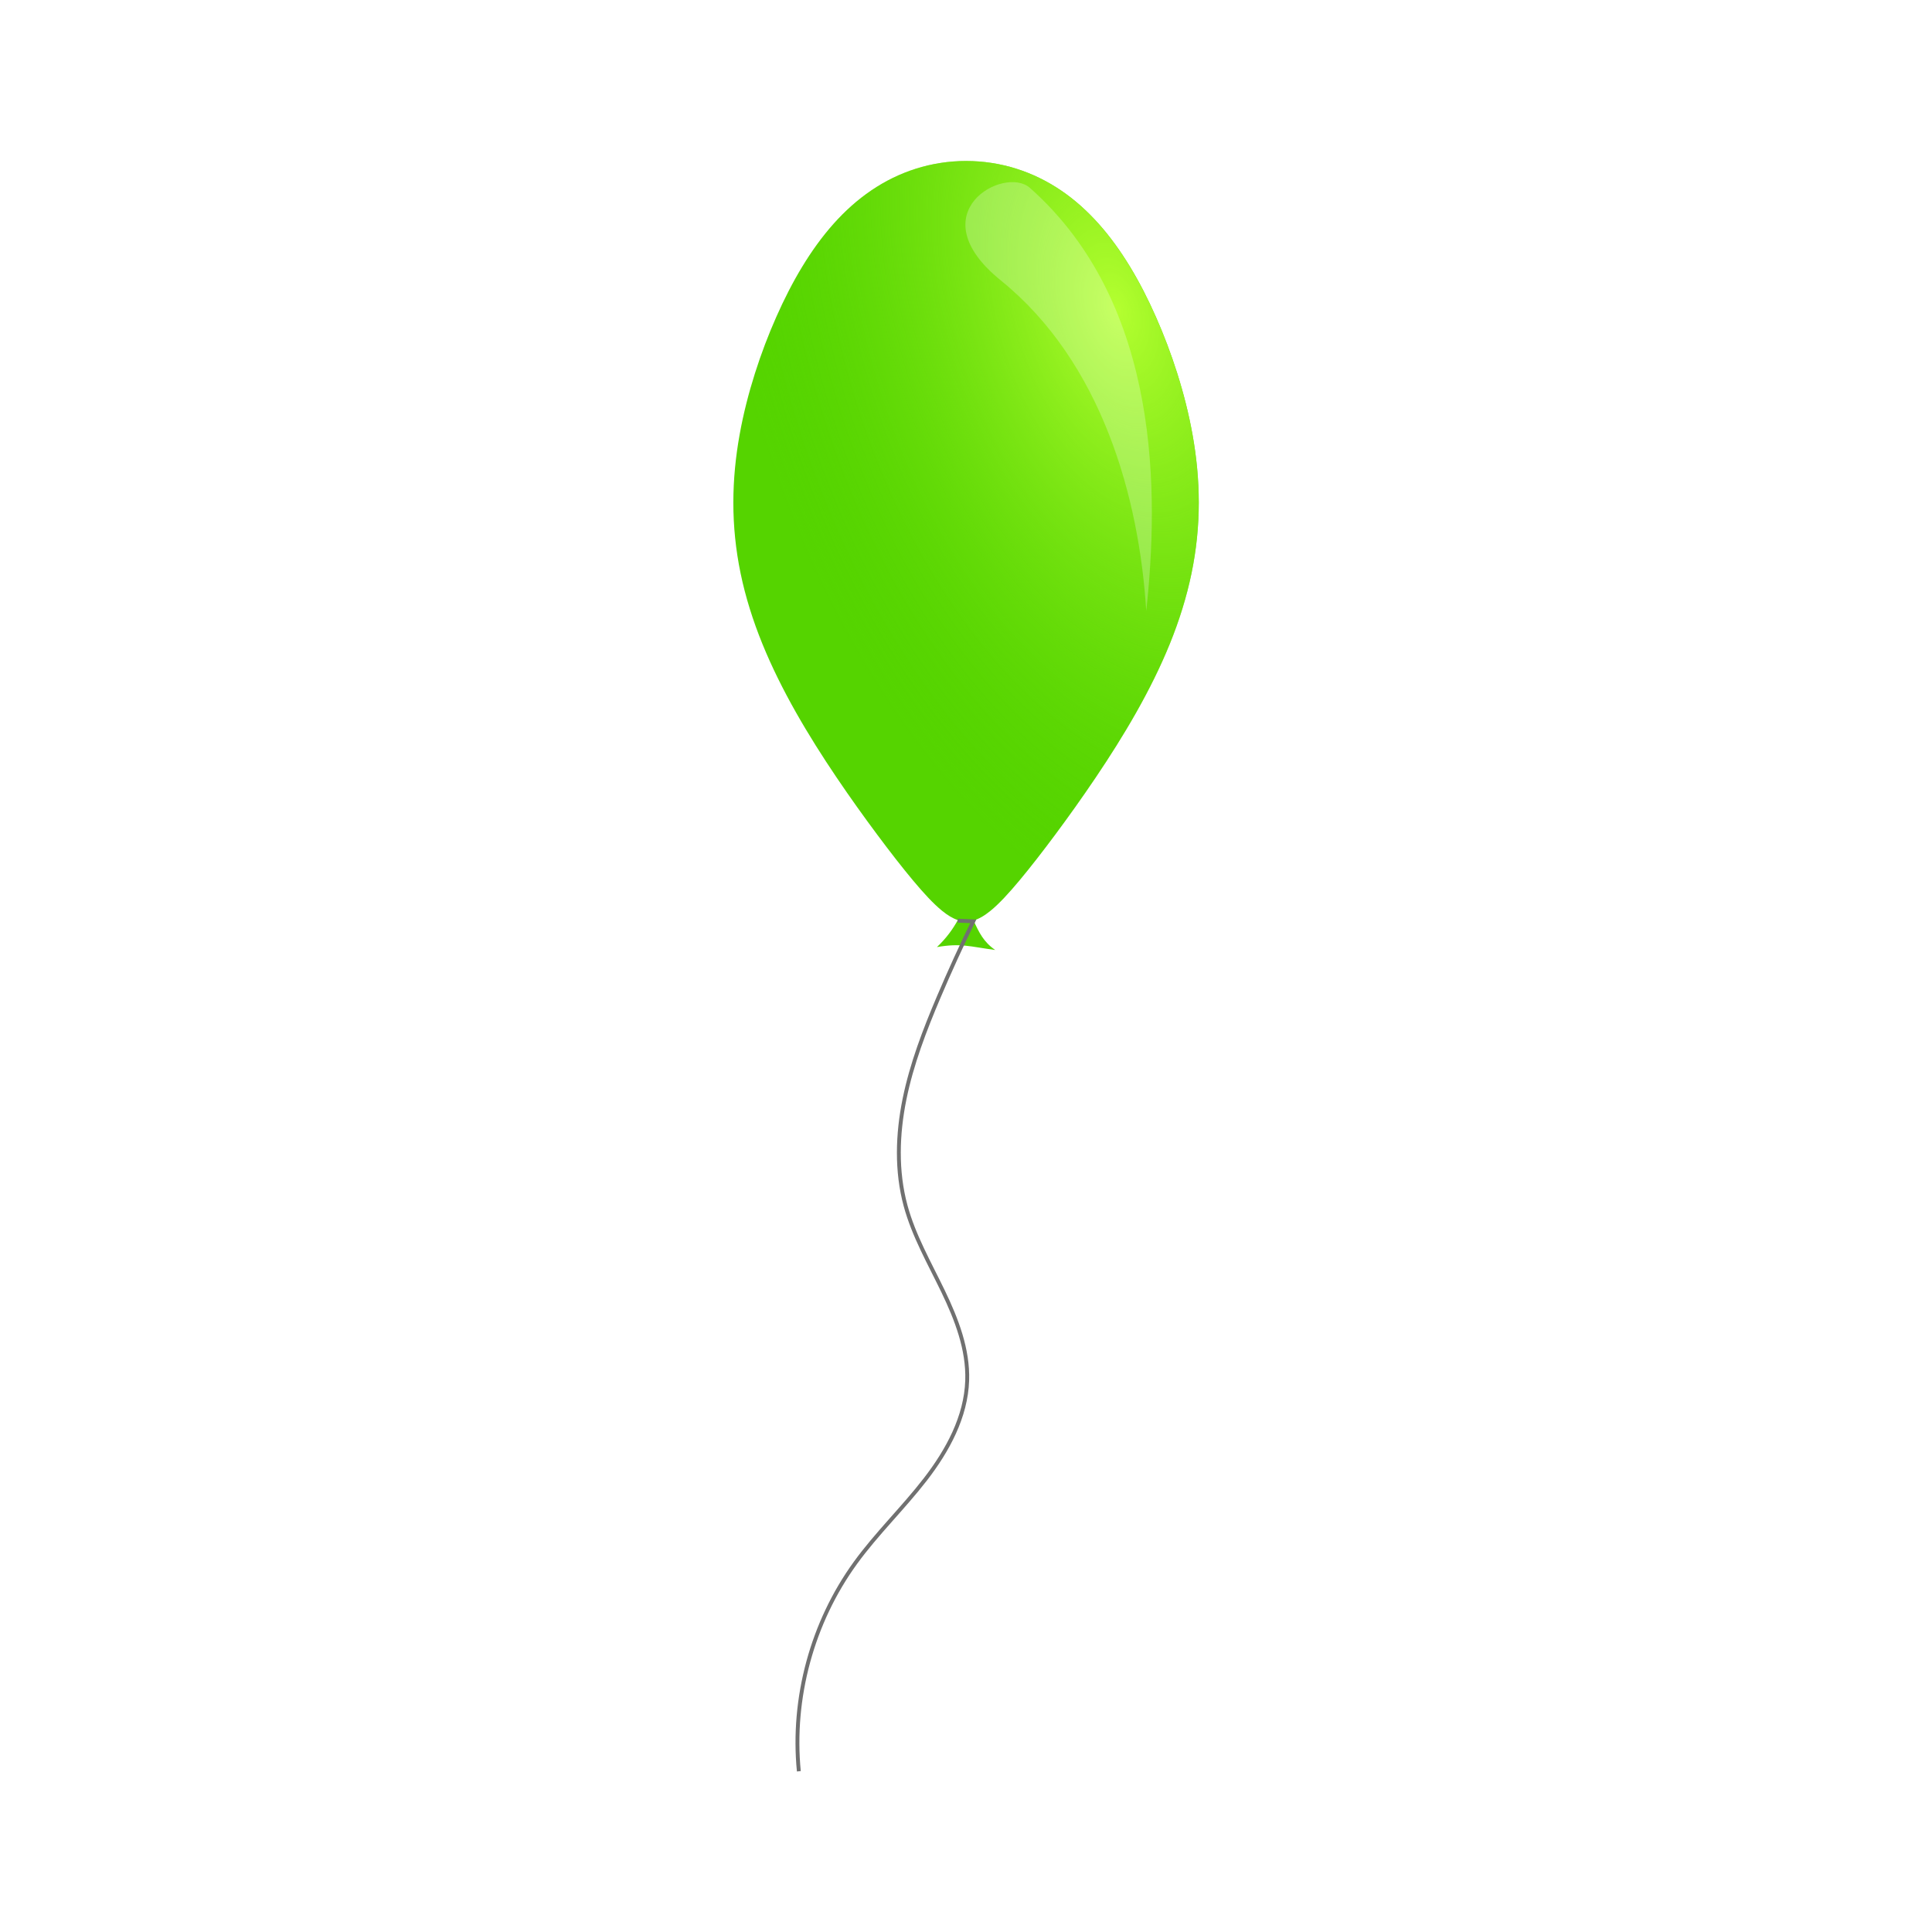 <svg:svg xmlns:dc="http://purl.org/dc/elements/1.1/" xmlns:ns1="http://sodipodi.sourceforge.net/DTD/sodipodi-0.dtd" xmlns:ns2="http://www.inkscape.org/namespaces/inkscape" xmlns:ns4="http://creativecommons.org/ns#" xmlns:rdf="http://www.w3.org/1999/02/22-rdf-syntax-ns#" xmlns:svg="http://www.w3.org/2000/svg" height="1092.588" id="svg3059" version="1.1" viewBox="-414.72 -77.749 1092.588 1092.588" width="1092.588" ns1:docname="green_balloon.svg" ns2:version="0.48.1 r9760">
  <svg:title id="title2996">Green balloon</svg:title>
  <svg:defs id="defs3061">
    <svg:radialGradient cx="433.31" cy="301.48" gradientTransform="matrix(1.555 -.457 .801 2.724 -464.26 -415.89)" gradientUnits="userSpaceOnUse" id="radialGradient4673" r="180.53" ns2:collect="always">
      <svg:stop id="stop3789" offset="0" style="stop-color:#b4ff30" />
      <svg:stop id="stop3791" offset="1" style="stop-color:#55d400;stop-opacity:0" />
    </svg:radialGradient>
    <svg:filter color-interpolation-filters="sRGB" height="1.208" id="filter3961" width="1.479" x="-.24" y="-.104" ns2:collect="always">
      <svg:feGaussianBlur id="feGaussianBlur3963" stdDeviation="14.438" ns2:collect="always" />
    </svg:filter>
  </svg:defs>
  <ns1:namedview bordercolor="#666666" borderopacity="1.0" fit-margin-bottom="0" fit-margin-left="0" fit-margin-right="0" fit-margin-top="0" id="base" pagecolor="#ffffff" showgrid="false" ns2:current-layer="layer1" ns2:cx="131.58131" ns2:cy="461.94672" ns2:document-units="px" ns2:pageopacity="0.0" ns2:pageshadow="2" ns2:window-height="697" ns2:window-maximized="1" ns2:window-width="1024" ns2:window-x="0" ns2:window-y="15" ns2:zoom="0.54335271" />
  <svg:g id="layer1" transform="translate(-651.28 -35.633)" ns2:groupmode="layer" ns2:label="Layer 1">
    <svg:g id="g3975" transform="matrix(.729 0 0 .729 594.67 100.02)">
      <svg:g id="g3965">
        <svg:g id="g3797" transform="translate(-75.901 -162.06)">
          <svg:path d="m334.12 91.969c-13.435 0-26.549 2.069-38.906 5.969-12.357 3.899-23.949 9.602-34.625 16.844-10.676 7.242-20.427 16.005-29.312 25.969-8.885 9.964-16.93 21.142-24.281 33.25-7.351 12.108-14.011 25.157-20.125 38.969-6.114 13.811-11.685 28.386-16.531 43.656-4.846 15.27-8.984 31.235-11.969 47.938-2.985 16.702-4.804 34.146-4.812 52.438-0.008 18.292 1.844 36.574 5.625 54.844 3.781 18.269 9.505 36.501 16.844 54.562 7.338 18.061 16.285 35.965 26.125 53.344 9.84 17.378 20.558 34.246 31.312 50.188 10.755 15.941 21.514 30.936 31.594 44.469 10.079 13.532 19.45 25.589 27.844 35.625 8.394 10.036 15.795 18.06 22.5 23.531 4.315 3.52 8.357 5.967 12.312 7.281-4.08 7.264-8.878 13.974-16.219 20.938 18.76-3.221 25.452-0.384 45.188 2.25-9.027-6.256-12.499-13.561-16.812-22.875 4.254-1.213 8.573-3.771 13.219-7.562 6.691-5.461 14.068-13.472 22.438-23.5 8.37-10.028 17.73-22.068 27.781-35.594 10.052-13.526 20.771-28.531 31.5-44.469s21.428-32.81 31.25-50.188c9.822-17.377 18.764-35.249 26.094-53.312 7.33-18.063 13.03-36.321 16.812-54.594 3.783-18.273 5.655-36.578 5.656-54.875 0.002-18.297-1.809-35.73-4.781-52.438-2.973-16.708-7.101-32.693-11.938-47.969-4.836-15.276-10.392-29.84-16.5-43.656-6.108-13.816-12.774-26.888-20.125-39-7.35-12.11-15.39-23.28-24.28-33.25s-18.63-18.73-29.31-25.97-22.3-12.94-34.66-16.842c-12.36-3.9-25.47-5.969-38.91-5.969z" id="path2985" style="fill:#55d400" ns2:connector-curvature="0" />
          <svg:path d="m334.12 91.969c-13.435 0-26.549 2.069-38.906 5.969-12.357 3.899-23.949 9.602-34.625 16.844-10.676 7.242-20.427 16.005-29.312 25.969-8.885 9.964-16.93 21.142-24.281 33.25-7.351 12.108-14.011 25.157-20.125 38.969-6.114 13.811-11.685 28.386-16.531 43.656-4.846 15.27-8.984 31.235-11.969 47.938-2.985 16.702-4.804 34.146-4.812 52.438-0.008 18.292 1.844 36.574 5.625 54.844 3.781 18.269 9.505 36.501 16.844 54.562 7.338 18.061 16.285 35.965 26.125 53.344 9.84 17.378 20.558 34.246 31.312 50.188 10.755 15.941 21.514 30.936 31.594 44.469 10.079 13.532 19.45 25.589 27.844 35.625 8.394 10.036 15.795 18.06 22.5 23.531 4.315 3.52 8.357 5.967 12.312 7.281-4.08 7.264-8.878 13.974-16.219 20.938 18.76-3.221 25.452-0.384 45.188 2.25-9.027-6.256-12.499-13.561-16.812-22.875 4.254-1.213 8.573-3.771 13.219-7.562 6.691-5.461 14.068-13.472 22.438-23.5 8.37-10.028 17.73-22.068 27.781-35.594 10.052-13.526 20.771-28.531 31.5-44.469s21.428-32.81 31.25-50.188c9.822-17.377 18.764-35.249 26.094-53.312 7.33-18.063 13.03-36.321 16.812-54.594 3.783-18.273 5.655-36.578 5.656-54.875 0.002-18.297-1.809-35.73-4.781-52.438-2.973-16.708-7.101-32.693-11.938-47.969-4.836-15.276-10.392-29.84-16.5-43.656-6.108-13.816-12.774-26.888-20.125-39-7.35-12.11-15.39-23.28-24.28-33.25s-18.63-18.73-29.31-25.97-22.3-12.94-34.66-16.842c-12.36-3.9-25.47-5.969-38.91-5.969z" id="path3785" style="fill:url(#radialGradient4673)" ns2:connector-curvature="0" />
        </svg:g>
        <svg:path d="m307.71-49.233c102.62 90.994 99.78 239.97 90.26 328.22-5.47-87.82-34.33-192.89-112.83-256.42-64.711-52.375 2.638-89.468 22.565-71.799z" id="path3803" style="opacity:.5;filter:url(#filter3961);fill:#ffffff" ns1:nodetypes="scss" ns2:connector-curvature="0" />
      </svg:g>
      <svg:path d="m251.65 519.23 12.148 0.518c-9.47 19.358-18.424 38.968-26.851 58.802-10.885 25.621-20.936 51.77-26.488 79.048-5.552 27.278-6.47 55.884 0.81 82.753 6.321 23.328 18.533 44.534 29.039 66.3 10.507 21.766 19.546 45.134 18.757 69.29-0.922 28.199-15.185 54.341-32.432 76.67s-37.762 42.031-54.32 64.876c-33.488 46.202-49.393 104.83-43.843 161.62" id="path3971" style="stroke:#707070;stroke-width:3;fill:none" ns1:nodetypes="cczcaac" ns2:connector-curvature="0" ns2:original-d="m 251.6542,519.23252 12.14791,0.51783 c 0,0 -46.68704,25.13414 -26.8512,58.80155 19.83583,33.66742 -23.48747,124.01736 -25.67772,161.80125 -1.49179,57.23669 52.84082,87.93357 47.79576,135.58964 -5.8258,55.03103 -64.82747,90.73583 -86.75234,141.54581 -22.1163,51.2536 -43.84347,161.624 -43.84347,161.624" ns2:path-effect="#path-effect3973" />
    </svg:g>
  </svg:g>
</svg:svg>